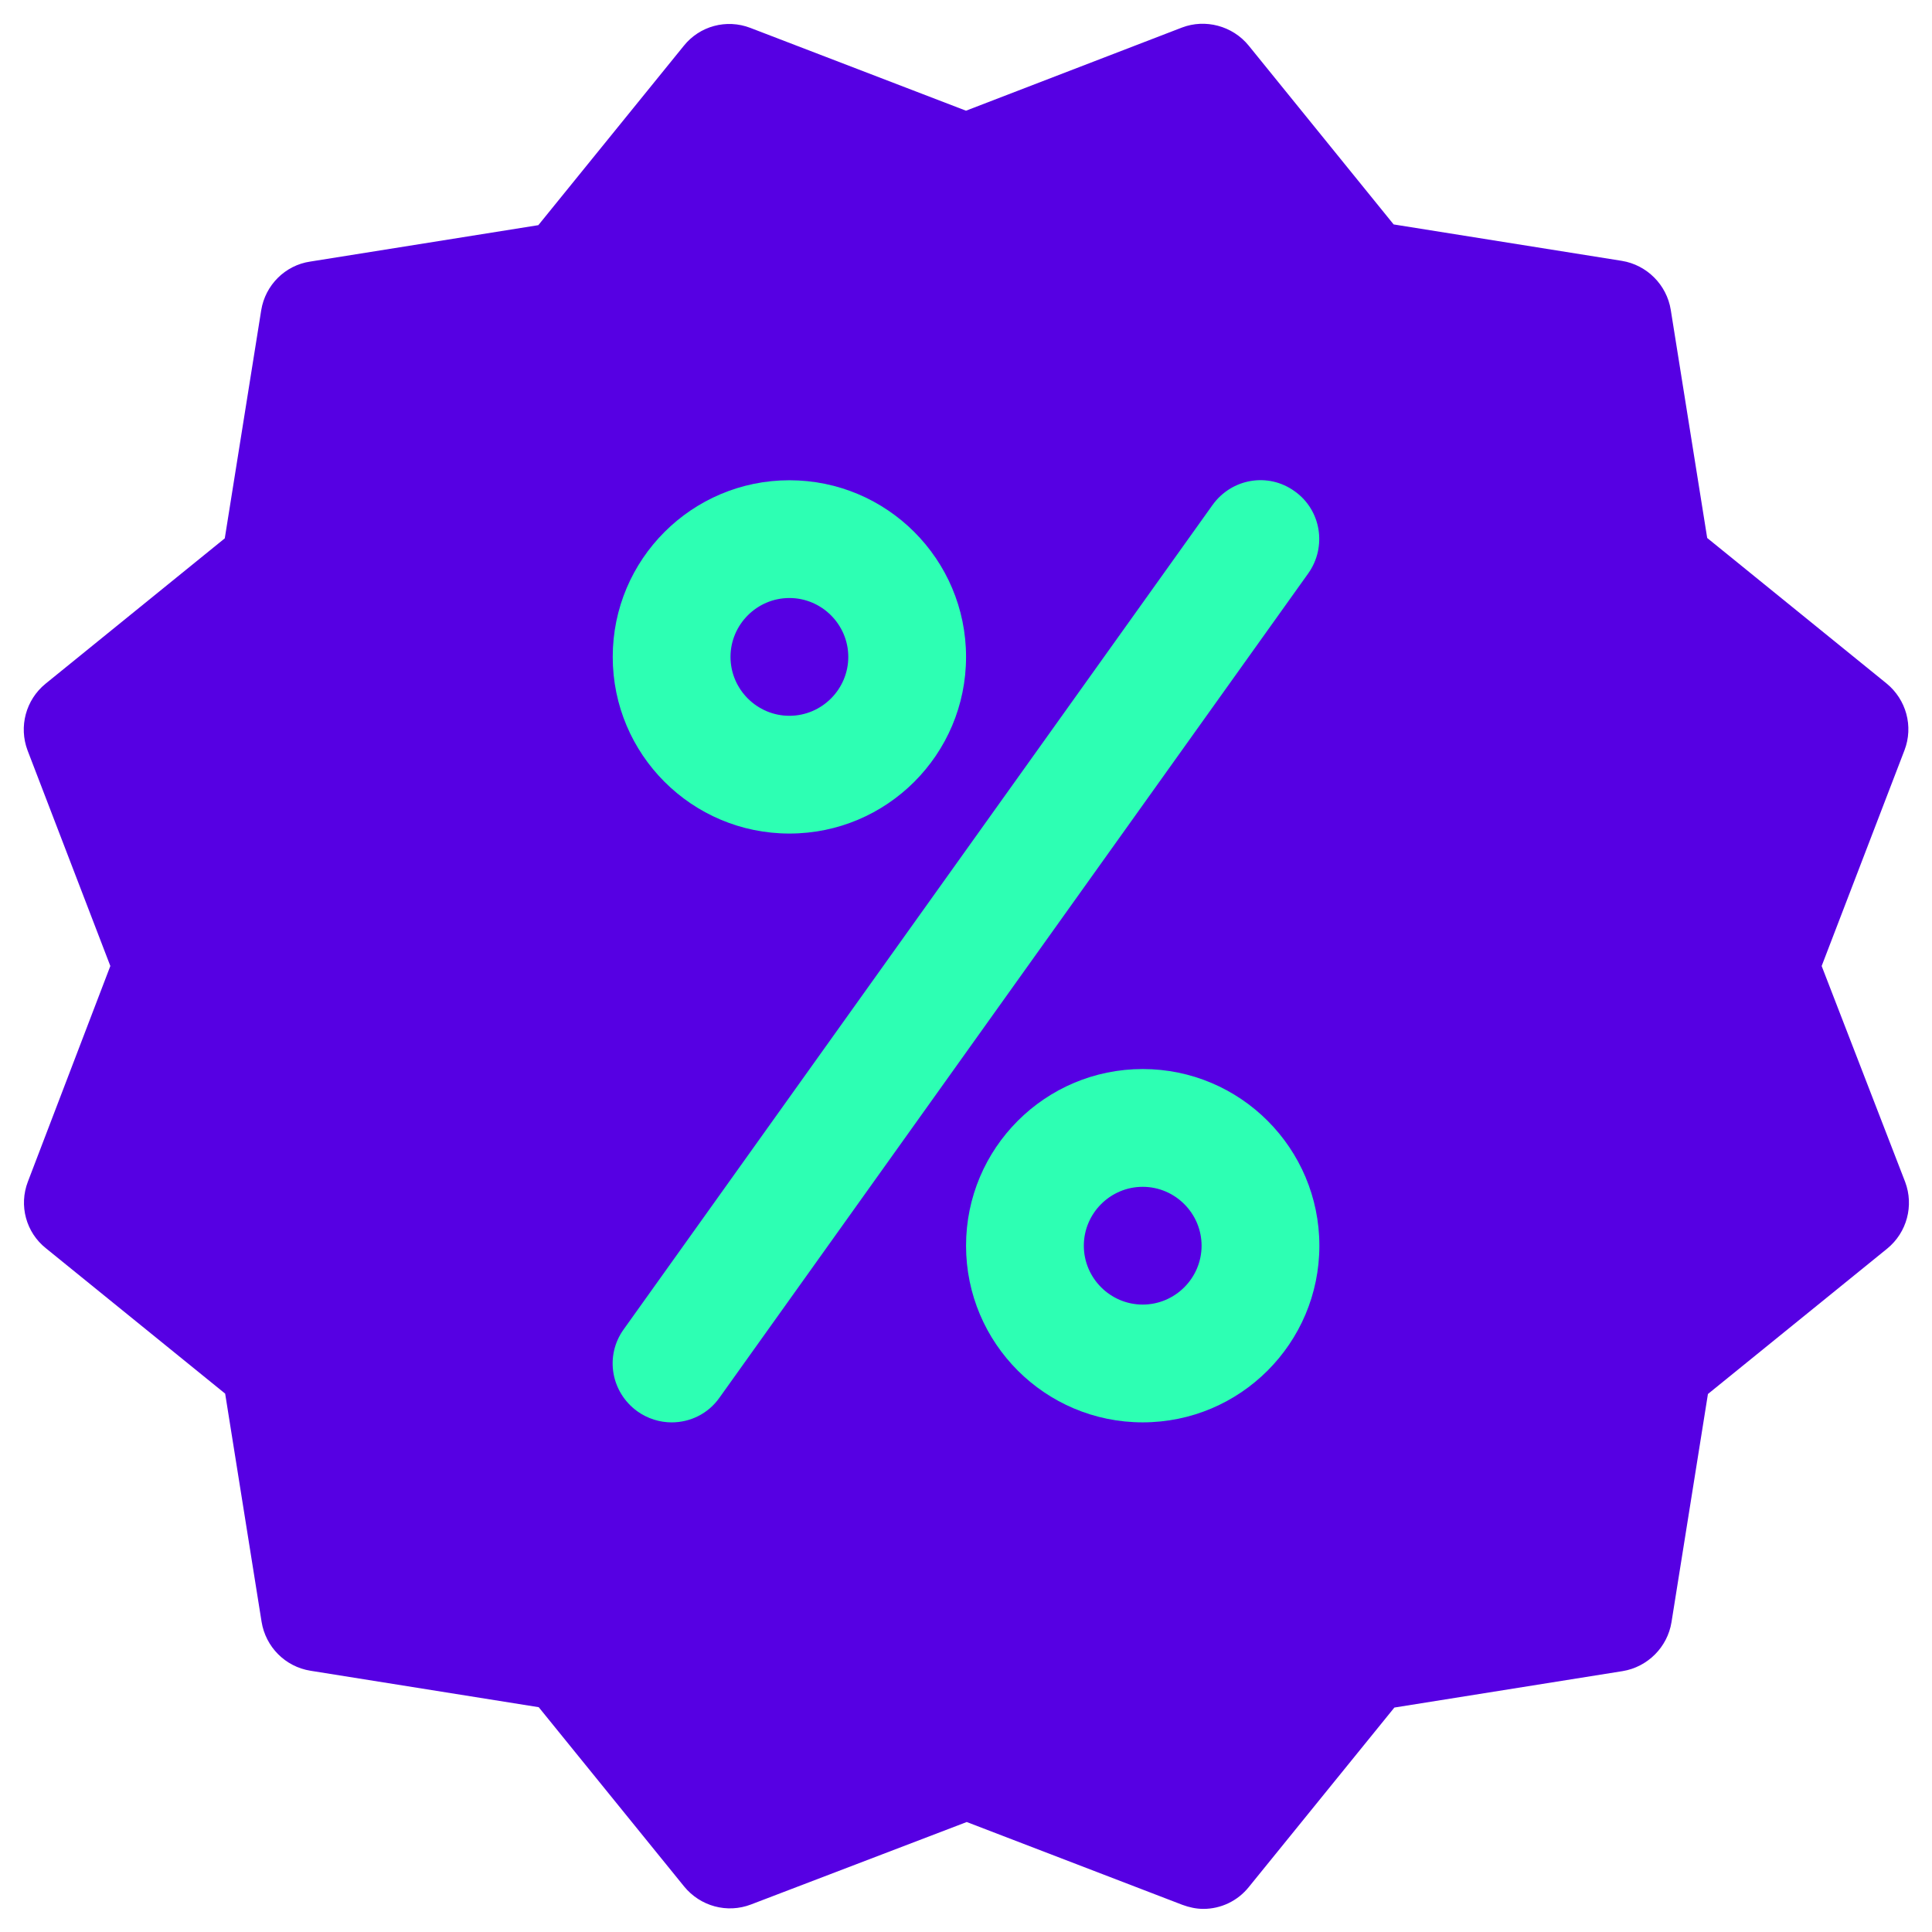 <svg width="81" height="81" viewBox="0 0 81 81" fill="none" xmlns="http://www.w3.org/2000/svg">
<path d="M76.374 40.5L79.845 31.458C80.231 30.455 79.922 29.328 79.089 28.65L71.575 22.555L70.047 12.989C69.878 11.939 69.044 11.106 67.995 10.936L58.429 9.409L52.35 1.91C51.671 1.077 50.529 0.784 49.557 1.154L40.5 4.641L31.458 1.169C30.455 0.784 29.328 1.092 28.665 1.925L22.57 9.44L13.004 10.967C11.955 11.121 11.121 11.955 10.952 13.004L9.424 22.57L1.91 28.665C1.077 29.344 0.784 30.47 1.154 31.458L4.626 40.5L1.169 49.541C0.784 50.544 1.092 51.671 1.925 52.334L9.44 58.429L10.967 67.995C11.137 69.044 11.955 69.878 13.019 70.047L22.586 71.575L28.68 79.089C29.359 79.922 30.486 80.231 31.489 79.845L40.531 76.389L49.572 79.861C49.865 79.969 50.159 80.031 50.452 80.031C51.177 80.031 51.887 79.707 52.365 79.105L58.46 71.59L68.026 70.063C69.075 69.893 69.909 69.06 70.078 68.011L71.606 58.444L79.12 52.35C79.953 51.671 80.246 50.544 79.876 49.557L76.374 40.5Z" fill="#5600E3"/>
<path d="M33.096 34.947C29.007 34.947 25.689 31.63 25.689 27.541C25.689 23.452 29.007 20.135 33.096 20.135C37.185 20.135 40.502 23.452 40.502 27.541C40.502 31.63 37.185 34.947 33.096 34.947ZM33.096 25.072C31.738 25.072 30.627 26.183 30.627 27.541C30.627 28.899 31.738 30.01 33.096 30.01C34.453 30.01 35.565 28.899 35.565 27.541C35.565 26.183 34.453 25.072 33.096 25.072Z" fill="#2DFFB3"/>
<path d="M47.908 59.633C43.819 59.633 40.502 56.315 40.502 52.227C40.502 48.138 43.819 44.82 47.908 44.82C51.997 44.82 55.315 48.138 55.315 52.227C55.315 56.315 51.997 59.633 47.908 59.633ZM47.908 49.758C46.55 49.758 45.44 50.869 45.44 52.227C45.44 53.584 46.55 54.695 47.908 54.695C49.266 54.695 50.377 53.584 50.377 52.227C50.377 50.869 49.266 49.758 47.908 49.758Z" fill="#2DFFB3"/>
<path d="M28.157 59.634C27.663 59.634 27.154 59.48 26.722 59.171C25.611 58.368 25.349 56.841 26.151 55.73L50.839 21.168C51.641 20.057 53.169 19.794 54.28 20.597C55.391 21.384 55.638 22.927 54.85 24.038L30.163 58.6C29.685 59.279 28.929 59.634 28.157 59.634Z" fill="#2DFFB3"/>
</svg>
